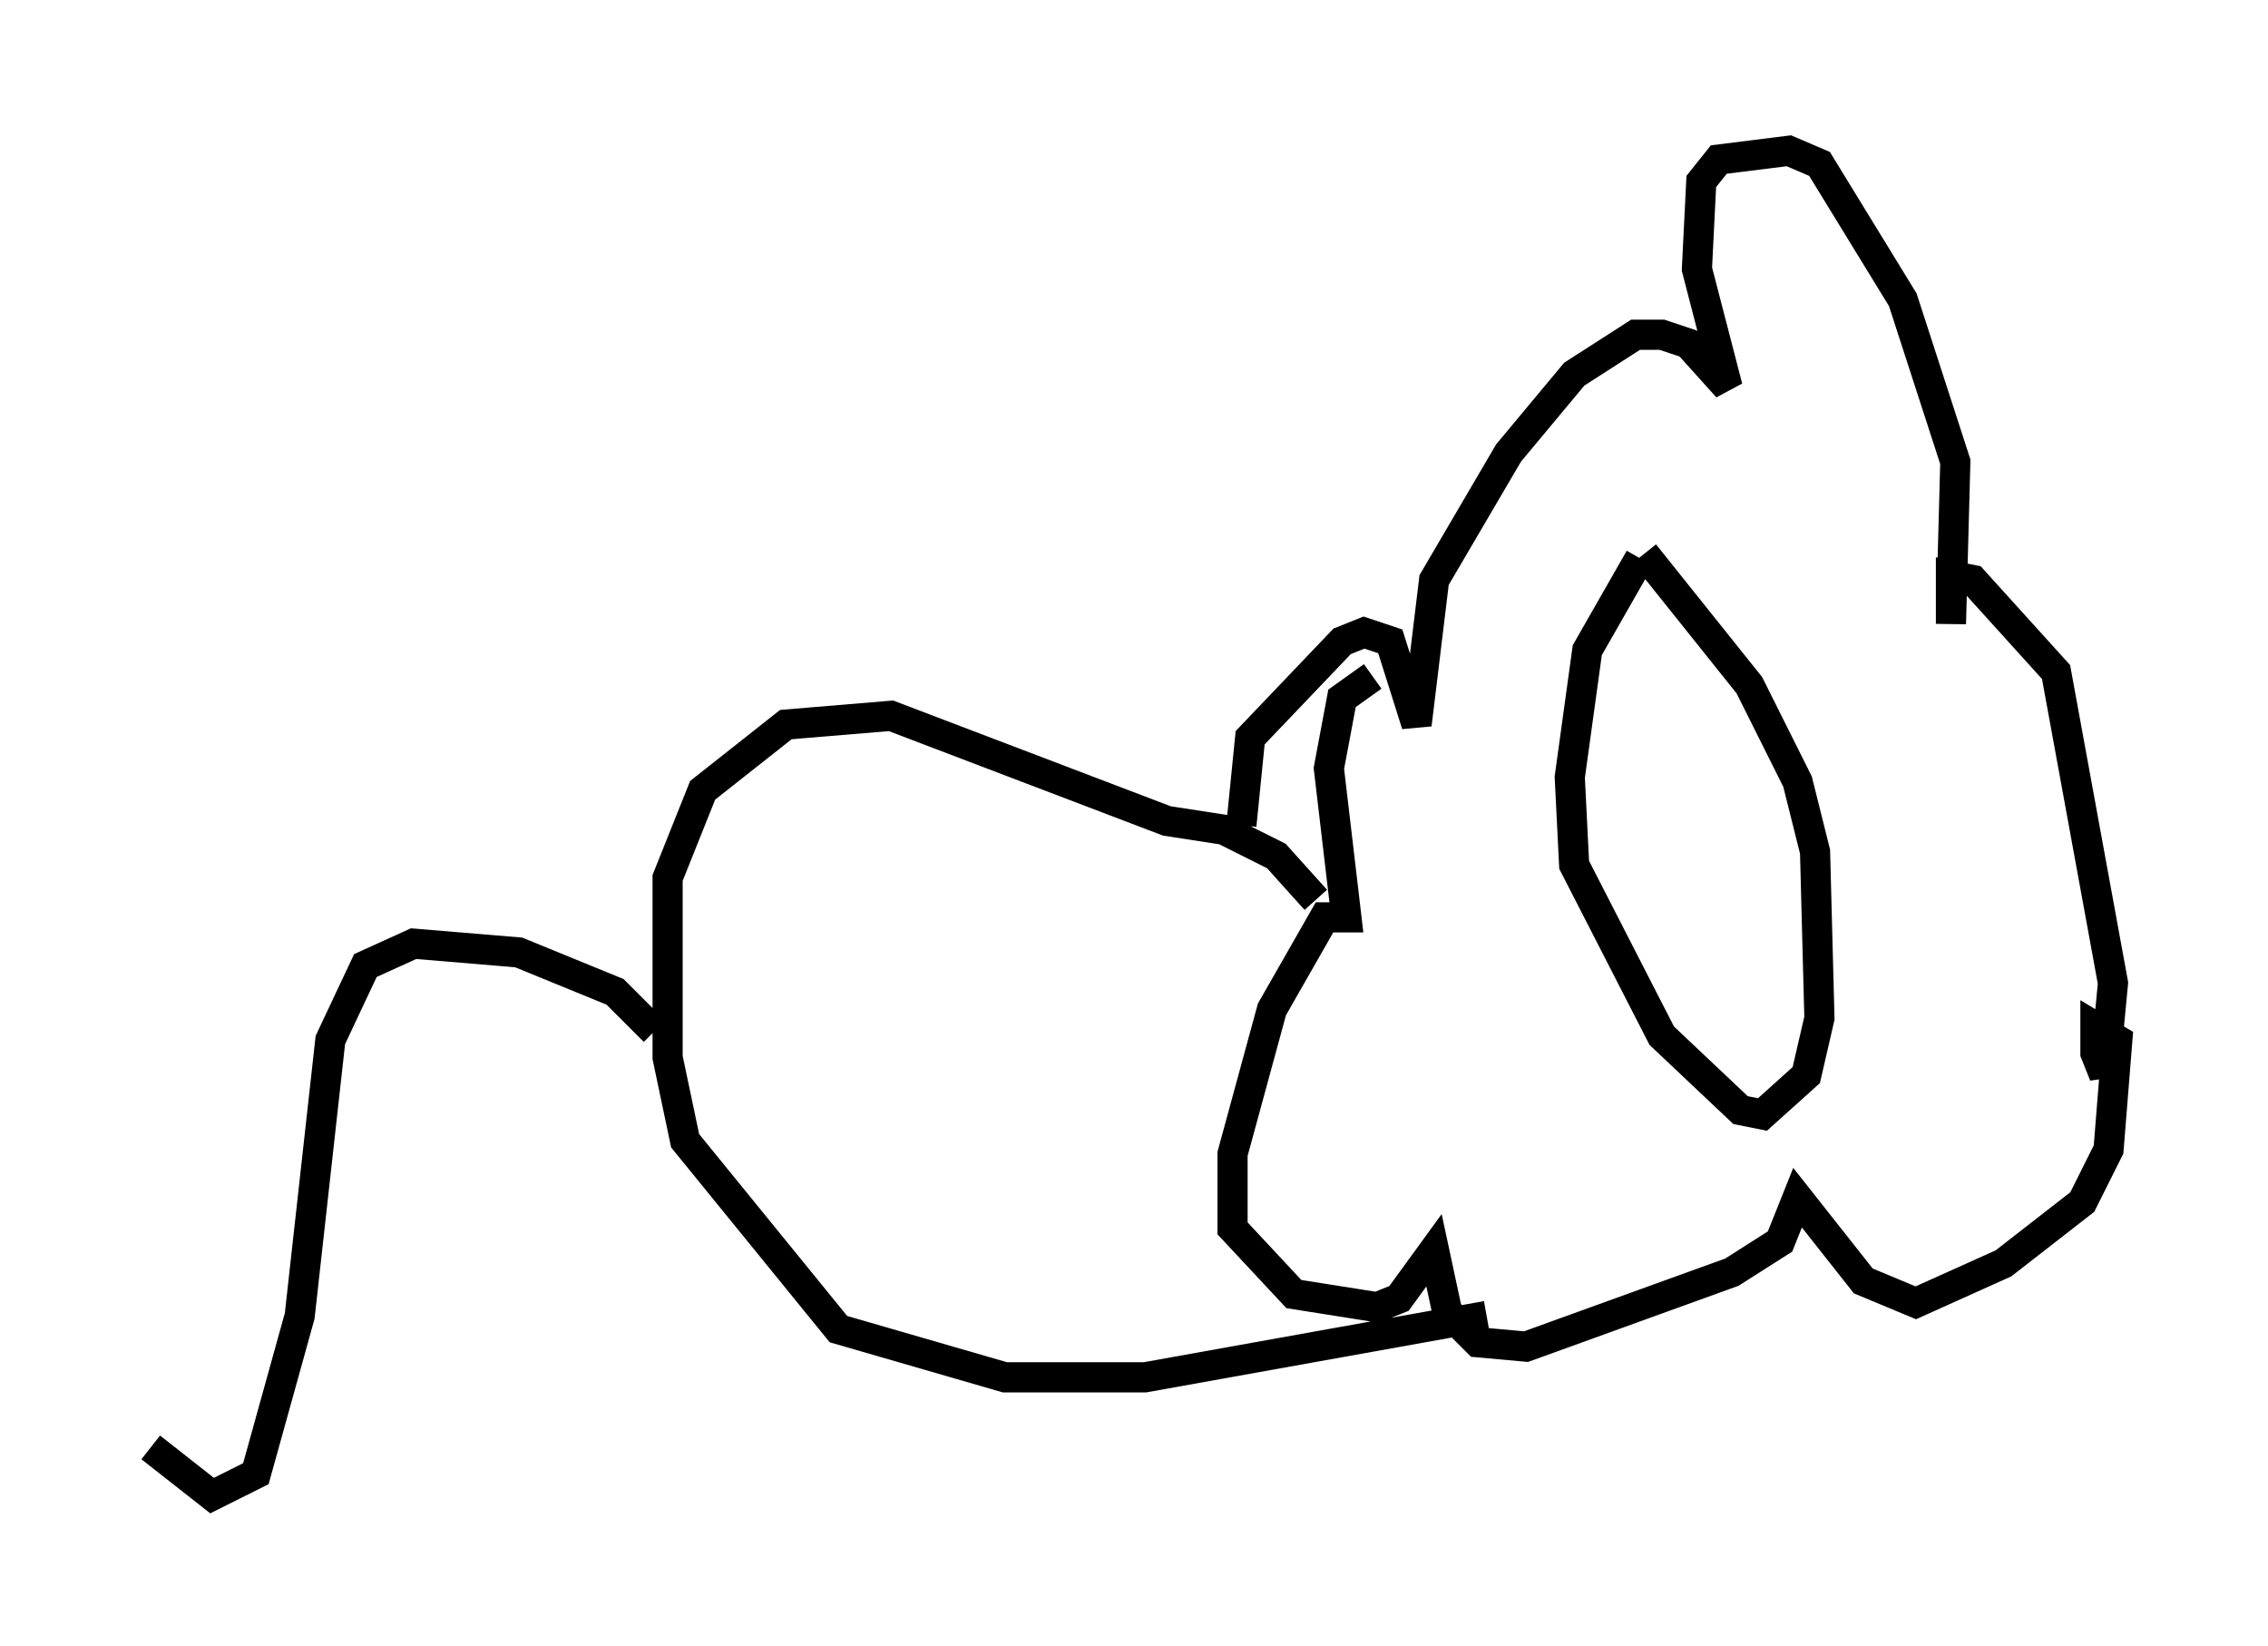 <?xml version="1.0" encoding="utf-8" ?>
<svg baseProfile="full" height="54.592" version="1.1" width="75.218" xmlns="http://www.w3.org/2000/svg" xmlns:ev="http://www.w3.org/2001/xml-events" xmlns:xlink="http://www.w3.org/1999/xlink"><defs /><rect fill="white" height="54.592" width="75.218" x="0" y="0" /><path d="M55.257, 18.654 m-0.872, -0.145 l-1.743, 3.05 -0.581, 4.212 l0.145, 2.905 2.905, 5.665 l2.615, 2.469 0.726, 0.145 l1.453, -1.307 0.436, -1.888 l-0.145, -5.52 -0.581, -2.324 l-1.598, -3.196 -3.486, -4.358 m-9.006, 4.067 l-1.017, 0.726 -0.436, 2.324 l0.581, 4.939 -0.726, 0.0 l-1.743, 3.05 -1.307, 4.793 l0.0, 2.469 2.034, 2.179 l2.76, 0.436 0.726, -0.291 l1.162, -1.598 0.436, 2.034 l1.017, 1.017 1.598, 0.145 l6.827, -2.469 1.598, -1.017 l0.581, -1.453 2.179, 2.76 l1.743, 0.726 2.905, -1.307 l2.615, -2.034 0.872, -1.743 l0.291, -3.631 -0.726, -0.436 l0.0, 0.872 0.291, 0.726 l0.291, -3.05 -1.888, -10.313 l-2.76, -3.05 -0.726, -0.145 l0.0, 1.598 0.145, -5.374 l-1.743, -5.374 -2.76, -4.503 l-1.017, -0.436 -2.324, 0.291 l-0.581, 0.726 -0.145, 2.905 l1.017, 3.922 -1.307, -1.453 l-0.872, -0.291 -0.872, 0.0 l-2.034, 1.307 -2.179, 2.615 l-2.469, 4.212 -0.581, 4.793 l-0.872, -2.76 -0.872, -0.291 l-0.726, 0.291 -3.05, 3.196 l-0.291, 2.905 m8.134, 16.268 l-11.33, 2.034 -4.648, 0.0 l-5.52, -1.598 -5.084, -6.246 l-0.581, -2.76 0.0, -5.955 l1.162, -2.905 2.76, -2.179 l3.486, -0.291 9.151, 3.486 l1.888, 0.291 1.743, 0.872 l1.307, 1.453 m-21.933, 4.358 l-1.307, -1.307 -3.196, -1.307 l-3.486, -0.291 -1.598, 0.726 l-1.162, 2.469 -1.017, 9.151 l-1.453, 5.229 -1.453, 0.726 l-2.034, -1.598 " fill="none" stroke="black" stroke-width="1" /></svg>